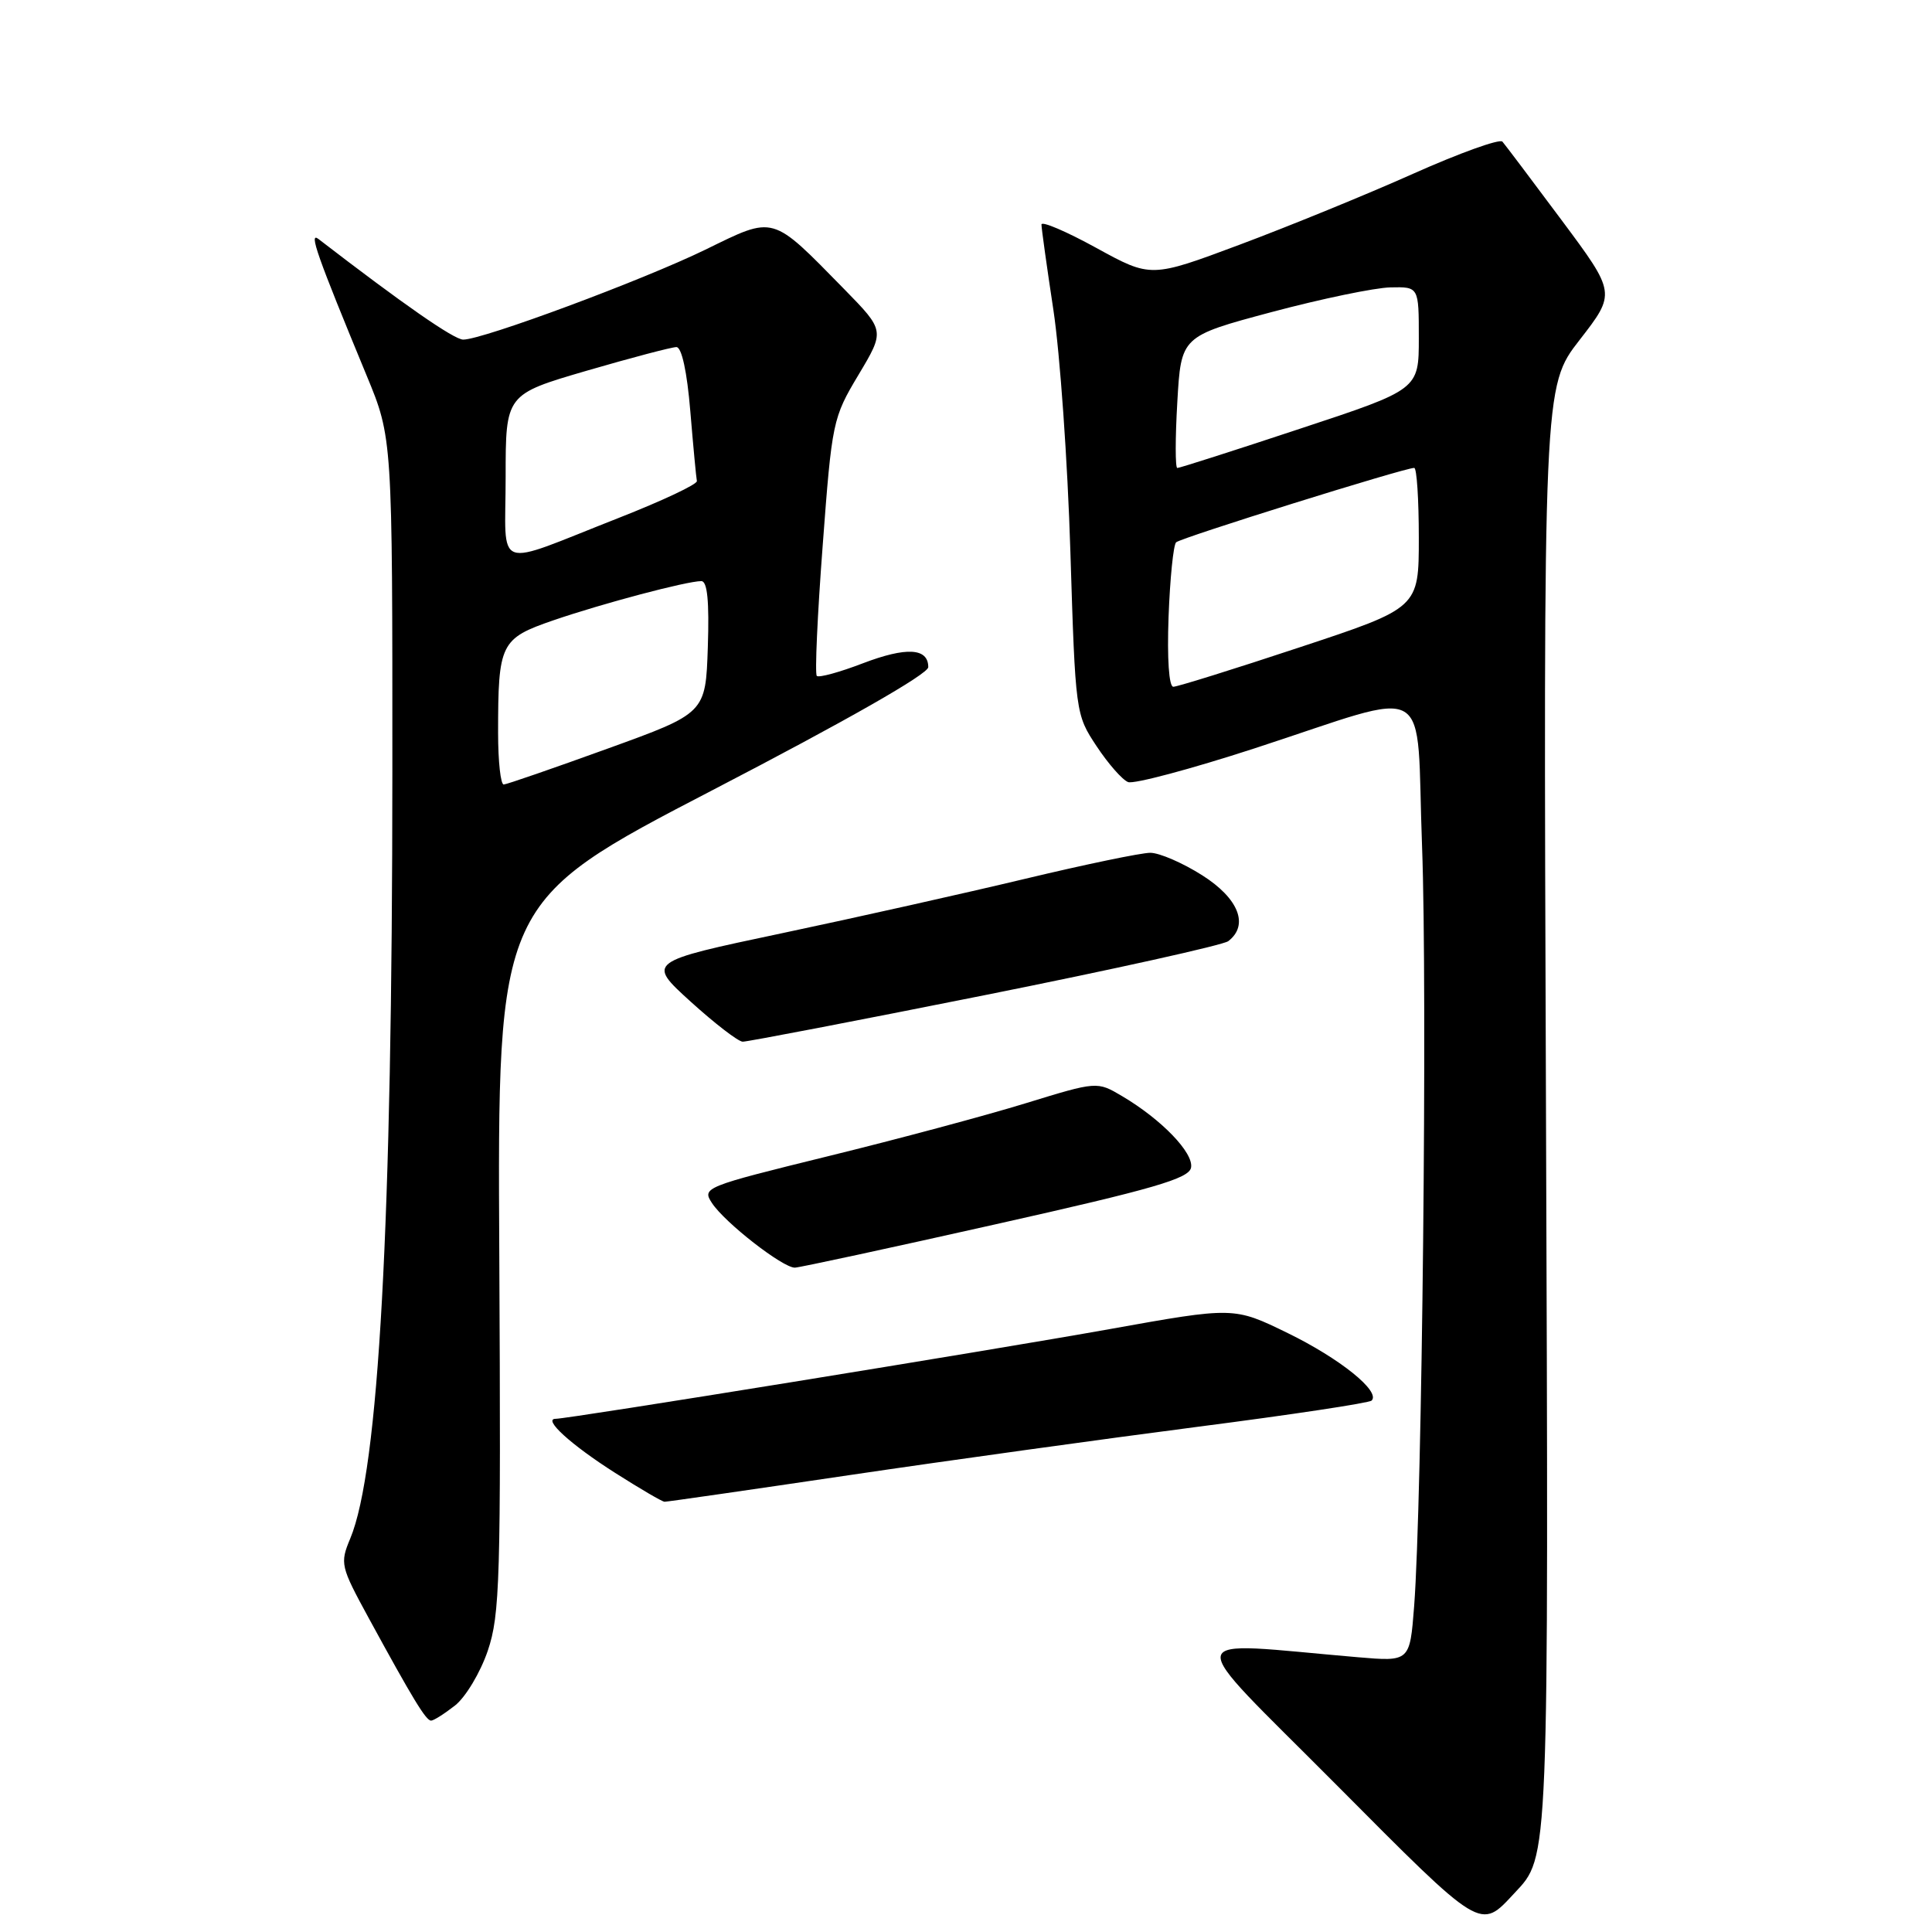 <?xml version="1.0" encoding="UTF-8" standalone="no"?>
<!DOCTYPE svg PUBLIC "-//W3C//DTD SVG 1.1//EN" "http://www.w3.org/Graphics/SVG/1.1/DTD/svg11.dtd" >
<svg xmlns="http://www.w3.org/2000/svg" xmlns:xlink="http://www.w3.org/1999/xlink" version="1.1" viewBox="0 0 256 256">
 <g >
 <path fill="currentColor"
d=" M 200.68 250.84 C 205.28 245.91 205.21 247.62 204.85 146.87 C 204.50 51.23 204.50 51.23 209.31 45.04 C 214.12 38.84 214.12 38.84 206.92 29.17 C 202.96 23.85 199.43 19.17 199.08 18.77 C 198.72 18.36 193.39 20.28 187.23 23.03 C 181.08 25.78 170.74 30.00 164.27 32.42 C 152.50 36.82 152.50 36.82 145.25 32.84 C 141.26 30.65 138.00 29.26 138.00 29.75 C 138.00 30.25 138.71 35.34 139.58 41.07 C 140.45 46.81 141.47 61.21 141.83 73.07 C 142.50 94.52 142.52 94.67 145.30 98.87 C 146.84 101.20 148.72 103.34 149.48 103.63 C 150.24 103.92 157.75 101.92 166.18 99.18 C 190.36 91.31 187.58 89.69 188.43 112.16 C 189.15 131.39 188.44 198.95 187.38 212.84 C 186.81 220.18 186.81 220.18 179.91 219.59 C 156.03 217.55 156.36 215.67 176.93 236.35 C 196.53 256.06 196.08 255.78 200.68 250.84 Z  M 60.29 225.99 C 61.70 224.88 63.65 221.62 64.63 218.74 C 66.25 213.96 66.38 209.33 66.16 166.50 C 65.91 119.50 65.91 119.50 94.45 104.68 C 112.12 95.51 123.00 89.31 123.00 88.40 C 123.00 85.85 120.10 85.69 114.31 87.90 C 111.23 89.08 108.49 89.83 108.23 89.56 C 107.96 89.30 108.31 81.52 109.01 72.29 C 110.24 55.88 110.34 55.37 113.76 49.66 C 117.25 43.82 117.25 43.82 111.88 38.33 C 102.14 28.40 102.72 28.56 93.47 33.08 C 85.18 37.12 63.98 45.00 61.38 45.00 C 60.16 45.00 53.39 40.29 42.20 31.67 C 40.87 30.65 42.00 33.85 48.58 49.76 C 52.00 58.02 52.00 58.02 51.99 102.26 C 51.98 162.22 50.19 194.83 46.41 203.86 C 45.03 207.17 45.12 207.54 48.85 214.39 C 54.70 225.12 56.44 227.99 57.12 227.99 C 57.45 228.00 58.88 227.09 60.29 225.99 Z  M 112.56 195.46 C 125.73 193.51 146.55 190.63 158.83 189.04 C 171.11 187.46 181.43 185.90 181.75 185.58 C 182.96 184.37 177.54 180.01 170.63 176.64 C 163.50 173.16 163.50 173.16 147.00 176.12 C 130.96 178.99 75.38 187.99 73.63 188.00 C 71.87 188.00 75.65 191.44 81.50 195.16 C 84.80 197.26 87.75 198.99 88.06 198.99 C 88.37 199.00 99.39 197.41 112.56 195.46 Z  M 131.99 162.21 C 152.88 157.53 157.54 156.17 157.82 154.72 C 158.19 152.77 153.91 148.33 148.68 145.24 C 145.37 143.28 145.37 143.28 135.93 146.18 C 130.74 147.78 118.96 150.94 109.74 153.20 C 93.33 157.24 93.00 157.37 94.34 159.41 C 96.04 162.01 103.75 168.01 105.33 167.97 C 105.97 167.95 117.97 165.36 131.99 162.21 Z  M 130.50 131.86 C 147.55 128.45 162.06 125.23 162.75 124.71 C 165.53 122.58 164.13 119.04 159.30 115.98 C 156.72 114.34 153.62 113.00 152.42 113.00 C 151.21 113.00 143.76 114.55 135.86 116.44 C 127.96 118.33 113.45 121.58 103.60 123.66 C 85.70 127.44 85.70 127.44 91.51 132.72 C 94.71 135.62 97.81 138.01 98.41 138.03 C 99.01 138.04 113.45 135.27 130.50 131.86 Z  M 154.84 81.75 C 155.03 76.66 155.48 72.21 155.84 71.86 C 156.46 71.26 186.08 62.00 187.39 62.00 C 187.73 62.00 188.00 66.17 188.00 71.27 C 188.00 80.55 188.00 80.55 172.22 85.77 C 163.54 88.65 156.00 91.00 155.47 91.00 C 154.89 91.00 154.64 87.27 154.84 81.75 Z  M 156.00 53.28 C 156.50 44.56 156.50 44.56 168.50 41.35 C 175.10 39.59 182.19 38.12 184.25 38.08 C 188.00 38.00 188.00 38.00 188.00 44.80 C 188.00 51.61 188.00 51.61 172.25 56.81 C 163.59 59.68 156.28 62.02 156.00 62.01 C 155.72 62.01 155.72 58.08 156.00 53.28 Z  M 66.00 97.12 C 66.00 85.23 66.31 84.61 73.34 82.19 C 79.84 79.96 91.00 77.00 92.93 77.00 C 93.73 77.00 93.99 79.68 93.79 85.75 C 93.50 94.50 93.50 94.50 80.50 99.20 C 73.35 101.79 67.16 103.93 66.75 103.95 C 66.34 103.98 66.00 100.91 66.00 97.12 Z  M 67.00 63.20 C 67.00 52.26 67.00 52.26 77.75 49.12 C 83.66 47.40 89.01 45.99 89.63 45.99 C 90.33 46.00 91.04 49.26 91.47 54.49 C 91.86 59.16 92.25 63.33 92.34 63.74 C 92.43 64.16 87.78 66.35 82.00 68.62 C 65.13 75.24 67.00 75.92 67.00 63.20 Z "/>
</g>
</svg>